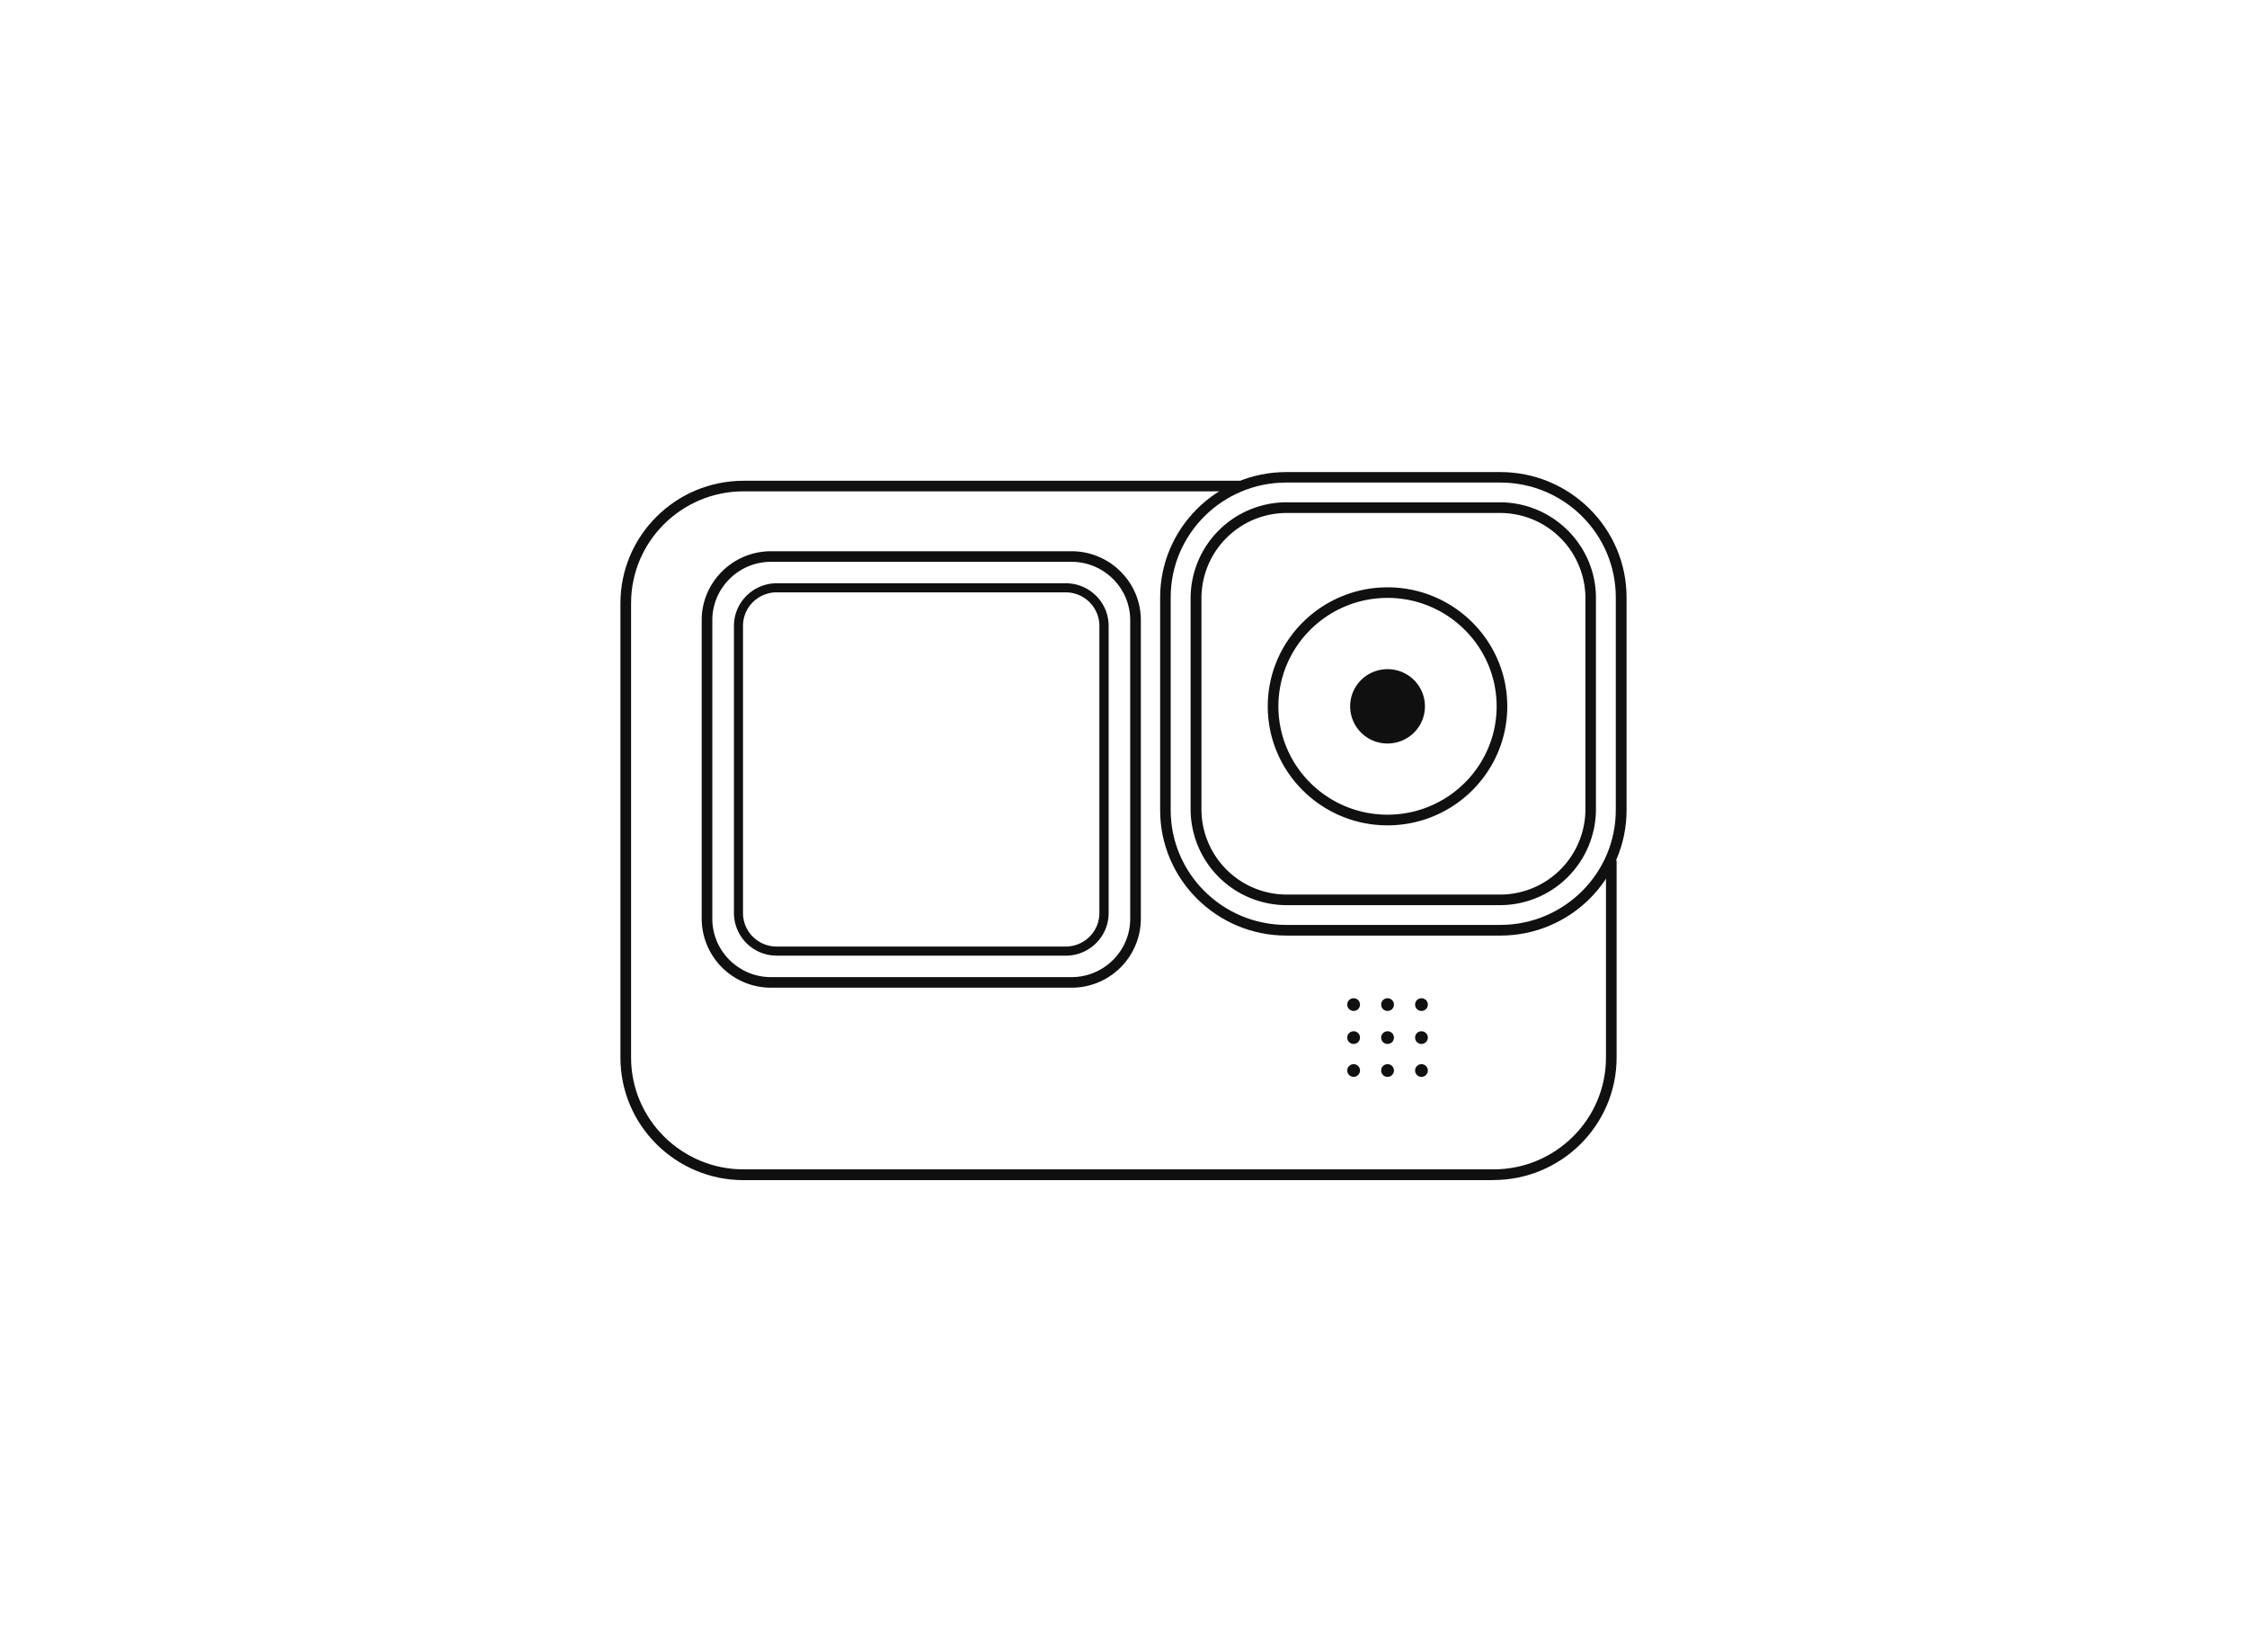 <svg width="68" height="50" fill="none" xmlns="http://www.w3.org/2000/svg"><path d="M45.197 35.714H22.502c-2.055 0-3.726-1.663-3.726-3.706V18.255c0-2.043 1.67-3.706 3.727-3.706h15.039v.32h-15.04c-1.878 0-3.404 1.52-3.404 3.384v13.752c0 1.866 1.53 3.383 3.405 3.383h22.694c1.878 0 3.404-1.517 3.404-3.383V26.04h.322v5.965c0 2.043-1.673 3.706-3.73 3.706" fill="#101010"/><path d="M45.407 28.313h-6.481c-2.105 0-3.817-1.702-3.817-3.793v-6.441c0-2.091 1.712-3.793 3.817-3.793h6.48c2.105 0 3.818 1.702 3.818 3.793v6.44c0 2.092-1.713 3.794-3.817 3.794zm-6.484-13.71c-1.927 0-3.495 1.558-3.495 3.473v6.44c0 1.916 1.568 3.474 3.495 3.474h6.48c1.927 0 3.495-1.558 3.495-3.473v-6.441c0-1.915-1.568-3.473-3.494-3.473h-6.481z" fill="#101010"/><path d="M45.386 27.392h-6.445a2.906 2.906 0 01-2.91-2.893v-6.405a2.905 2.905 0 012.91-2.893h6.445c1.605 0 2.911 1.299 2.911 2.893v6.405a2.906 2.906 0 01-2.91 2.893zm-6.442-11.868a2.581 2.581 0 00-2.585 2.57v6.405a2.584 2.584 0 002.585 2.573h6.445a2.585 2.585 0 002.59-2.573v-6.405a2.582 2.582 0 00-2.59-2.57h-6.445z" fill="#101010"/><path d="M41.99 24.977c-1.999 0-3.624-1.615-3.624-3.601 0-1.987 1.625-3.602 3.624-3.602s3.624 1.615 3.624 3.602c0 1.986-1.625 3.601-3.624 3.601zm0-6.883c-1.821 0-3.302 1.472-3.302 3.282s1.481 3.278 3.302 3.278 3.302-1.471 3.302-3.278-1.48-3.282-3.302-3.282zM32.427 29.89h-9.094a2.095 2.095 0 01-2.098-2.085v-9.038c0-1.149.942-2.085 2.098-2.085h9.094c1.156 0 2.098.936 2.098 2.085v9.038a2.093 2.093 0 01-2.098 2.085zm-9.094-12.888c-.979 0-1.776.793-1.776 1.765v9.038c0 .972.797 1.765 1.776 1.765h9.094c.978 0 1.776-.793 1.776-1.765v-9.038c0-.972-.798-1.765-1.776-1.765h-9.094z" fill="#101010"/><path d="M43.122 21.376c0 .622-.505 1.124-1.132 1.124a1.127 1.127 0 01-1.131-1.124c0-.623.505-1.125 1.131-1.125.627 0 1.132.502 1.132 1.125zM32.253 28.92h-8.745a1.293 1.293 0 01-1.297-1.289v-8.69c0-.71.58-1.29 1.297-1.29h8.745c.716 0 1.297.578 1.297 1.29v8.69c0 .712-.58 1.29-1.297 1.29zm-8.748-10.994c-.563 0-1.02.455-1.02 1.015v8.69c0 .56.457 1.014 1.02 1.014h8.745c.563 0 1.02-.454 1.02-1.014v-8.69c0-.56-.457-1.015-1.02-1.015h-8.745zm17.652 12.475a.191.191 0 01-.193.192.19.19 0 01-.192-.192.19.19 0 01.192-.191.19.19 0 01.193.191zm1.027 0a.191.191 0 01-.193.192.19.19 0 01-.193-.192.19.19 0 01.193-.191.19.19 0 01.193.191zm1.026 0a.191.191 0 01-.193.192.19.19 0 01-.192-.192.19.19 0 01.192-.191.19.19 0 01.193.191zm-2.053.999a.192.192 0 01-.193.192.19.19 0 01-.192-.192.19.19 0 01.192-.191.19.19 0 01.193.191zm1.027 0a.191.191 0 01-.193.192.19.19 0 01-.193-.192.19.19 0 01.193-.191.19.19 0 01.193.191zm1.026 0a.192.192 0 01-.193.192.19.19 0 01-.192-.192.19.19 0 01.192-.191.19.19 0 01.193.191zm-2.053.997a.192.192 0 01-.193.191.19.19 0 01-.192-.191.19.19 0 01.192-.192.19.19 0 01.193.192zm1.027 0a.191.191 0 01-.193.191.19.19 0 01-.193-.191.19.19 0 01.193-.192.19.19 0 01.193.192zm1.026 0a.192.192 0 01-.193.191.19.19 0 01-.192-.191.19.19 0 01.192-.192.19.19 0 01.193.192z" fill="#101010"/></svg>